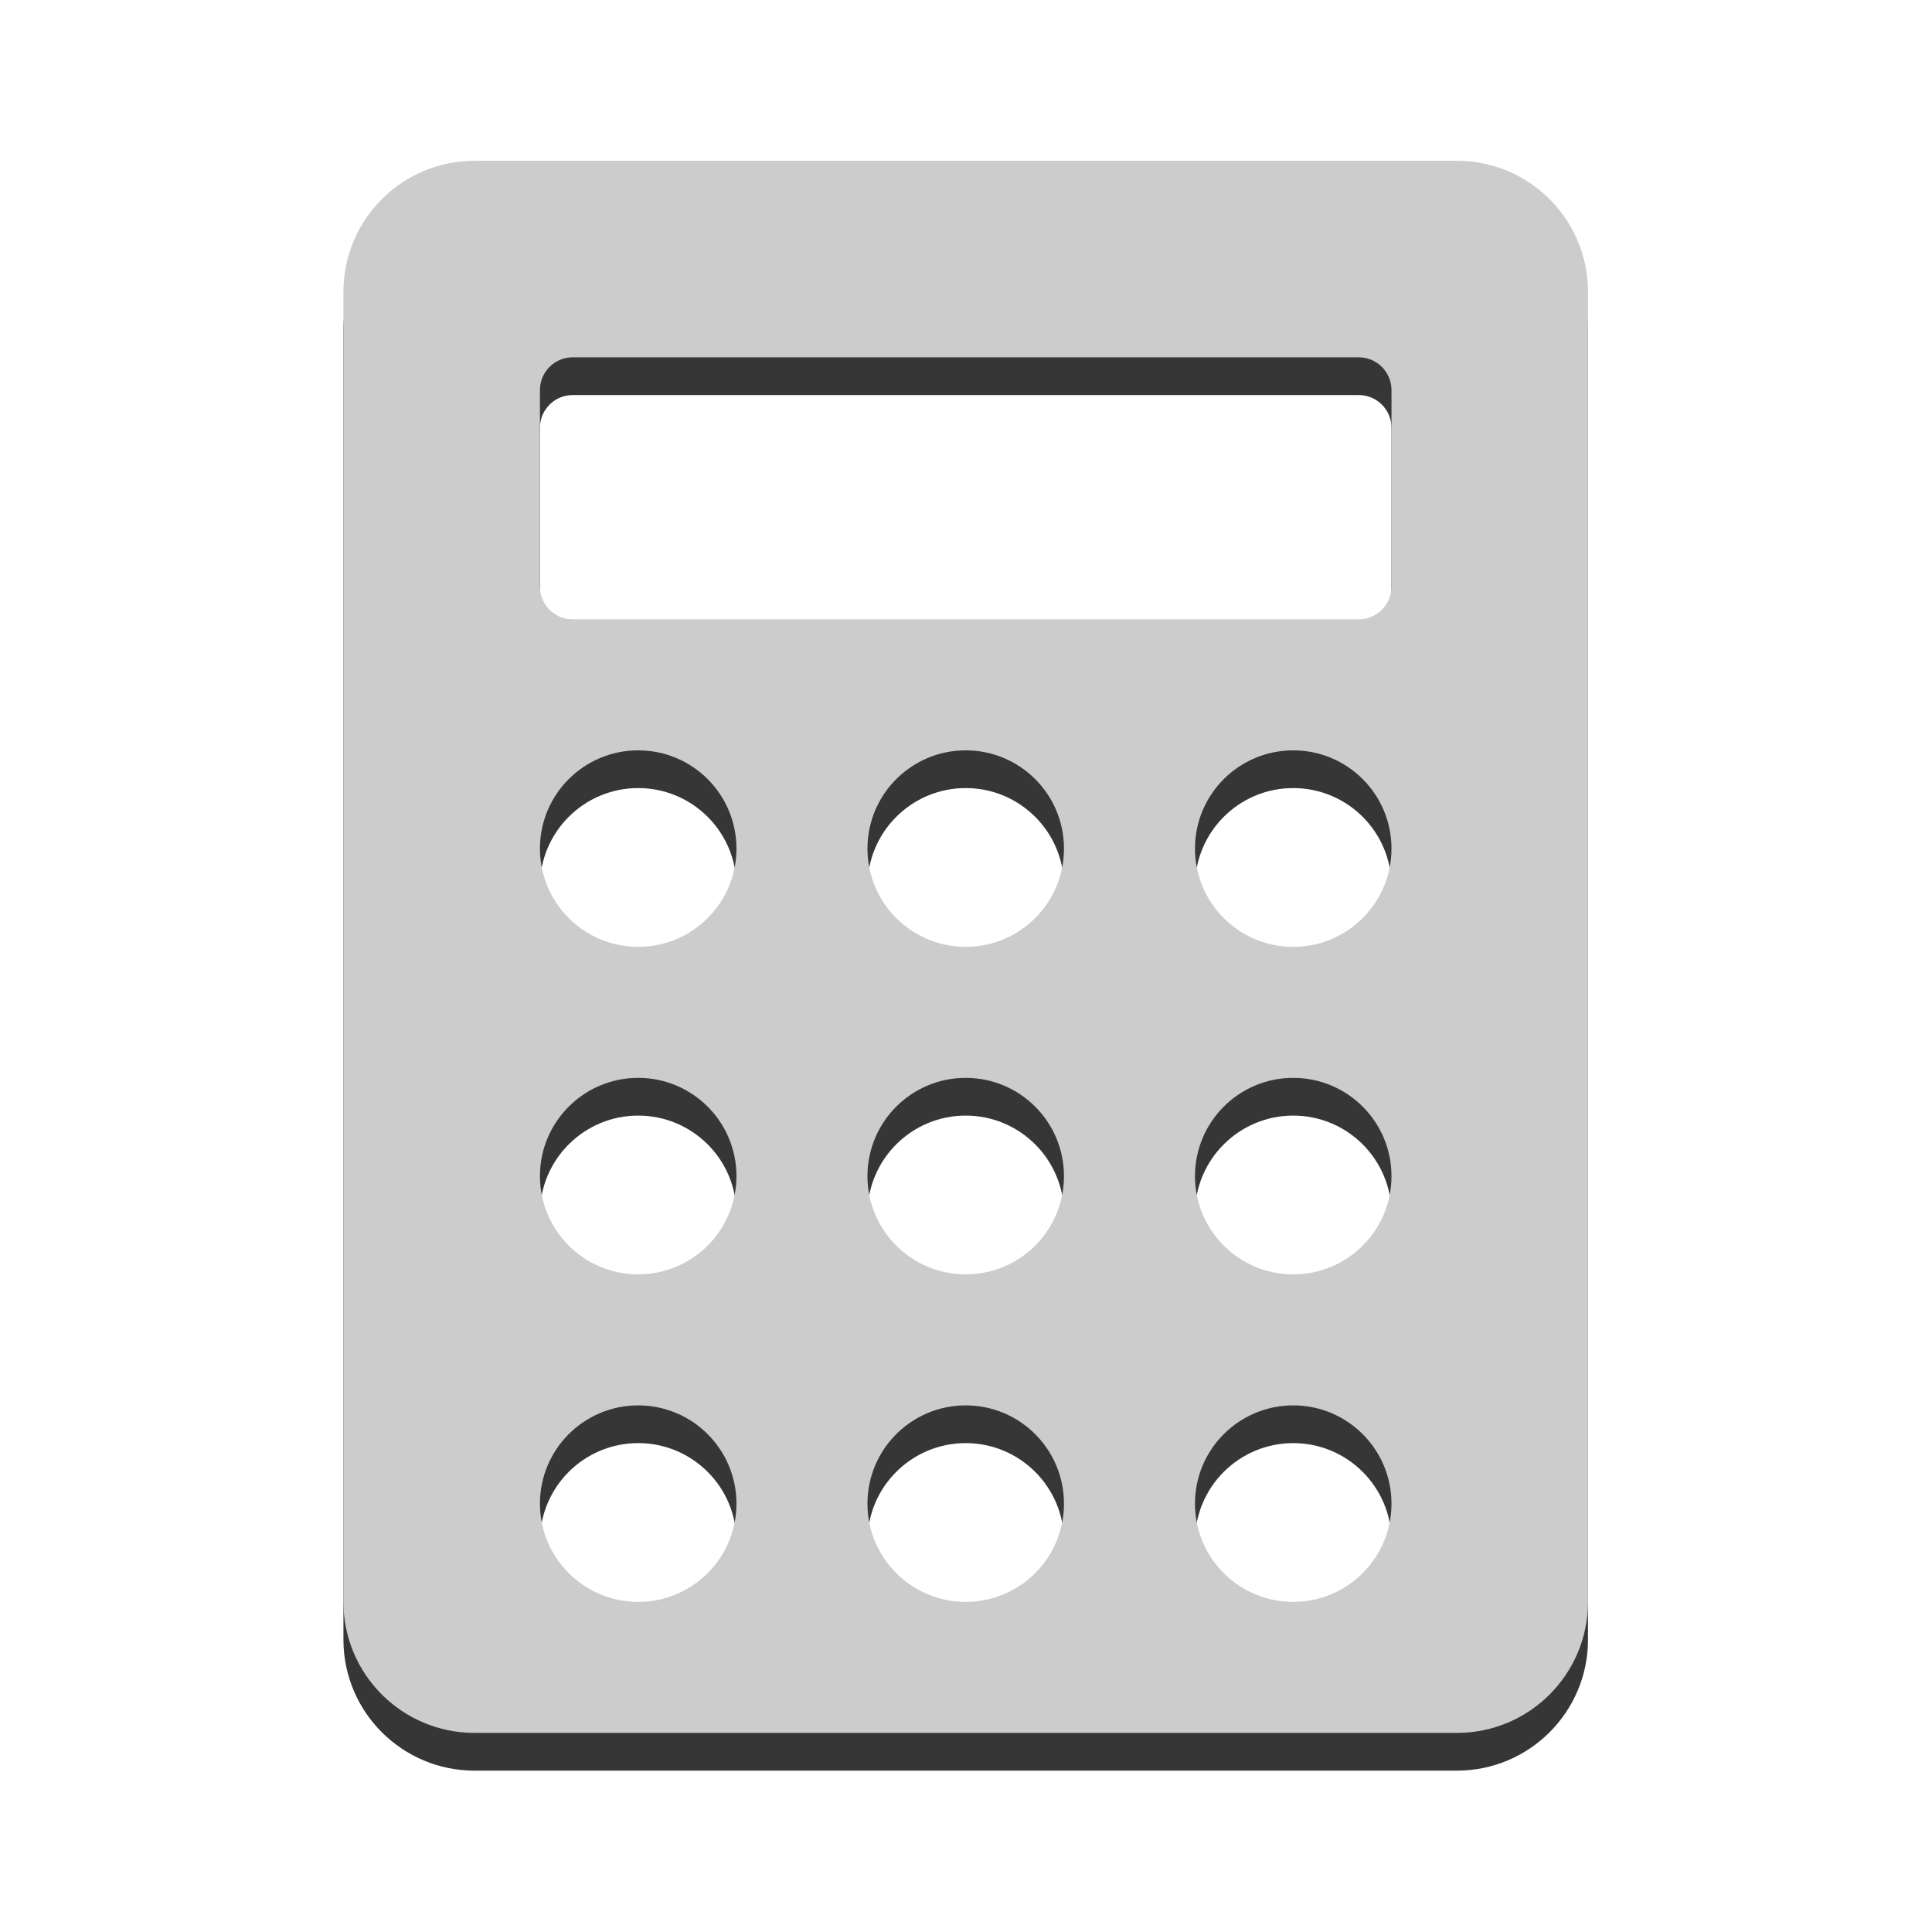<?xml version="1.0" encoding="UTF-8" standalone="no"?><!DOCTYPE svg PUBLIC "-//W3C//DTD SVG 1.1//EN" "http://www.w3.org/Graphics/SVG/1.1/DTD/svg11.dtd"><svg width="8534px" height="8534px" version="1.1" xmlns="http://www.w3.org/2000/svg" xmlns:xlink="http://www.w3.org/1999/xlink" xml:space="preserve" xmlns:serif="http://www.serif.com/" style="fill-rule:evenodd;clip-rule:evenodd;stroke-linejoin:round;stroke-miterlimit:2;"><g transform="matrix(4.167,0,0,4.167,0,0)"><g id="UI"></g><g id="Calculate" transform="matrix(3.333,0,0,3.333,-4369.55,-4230.97)"><g id="ProcGenEd"><g id="Calculate1" serif:id="Calculate"><g id="Shadow" transform="matrix(20.833,0,0,20.833,1753.55,1697.14)"><path d="M0,-11C0,-10.724 -0.224,-10.5 -0.5,-10.5L-12.5,-10.5C-12.776,-10.5 -13,-10.724 -13,-11L-13,-14C-13,-14.276 -12.776,-14.5 -12.5,-14.5L-0.5,-14.5C-0.224,-14.5 0,-14.276 0,-14L0,-11ZM-1.5,-5.5C-2.328,-5.5 -3,-6.171 -3,-7C-3,-7.829 -2.328,-8.5 -1.5,-8.5C-0.672,-8.5 0,-7.829 0,-7C0,-6.171 -0.672,-5.5 -1.5,-5.5M-1.5,-0.5C-2.328,-0.5 -3,-1.171 -3,-2C-3,-2.829 -2.328,-3.5 -1.5,-3.5C-0.672,-3.5 0,-2.829 0,-2C0,-1.171 -0.672,-0.5 -1.5,-0.5M-1.5,4.5C-2.328,4.5 -3,3.829 -3,3C-3,2.171 -2.328,1.5 -1.5,1.5C-0.672,1.5 0,2.171 0,3C0,3.829 -0.672,4.5 -1.5,4.5M-6.5,-5.5C-7.328,-5.5 -8,-6.171 -8,-7C-8,-7.829 -7.328,-8.5 -6.5,-8.5C-5.672,-8.5 -5,-7.829 -5,-7C-5,-6.171 -5.672,-5.5 -6.5,-5.5M-6.5,-0.5C-7.328,-0.5 -8,-1.171 -8,-2C-8,-2.829 -7.328,-3.5 -6.5,-3.5C-5.672,-3.5 -5,-2.829 -5,-2C-5,-1.171 -5.672,-0.5 -6.5,-0.5M-6.5,4.5C-7.328,4.5 -8,3.829 -8,3C-8,2.171 -7.328,1.5 -6.5,1.5C-5.672,1.5 -5,2.171 -5,3C-5,3.829 -5.672,4.5 -6.5,4.5M-11.5,-5.5C-12.328,-5.5 -13,-6.171 -13,-7C-13,-7.829 -12.328,-8.5 -11.5,-8.5C-10.672,-8.5 -10,-7.829 -10,-7C-10,-6.171 -10.672,-5.5 -11.5,-5.5M-11.5,-0.5C-12.328,-0.5 -13,-1.171 -13,-2C-13,-2.829 -12.328,-3.5 -11.5,-3.5C-10.672,-3.5 -10,-2.829 -10,-2C-10,-1.171 -10.672,-0.5 -11.5,-0.5M-11.5,4.5C-12.328,4.5 -13,3.829 -13,3C-13,2.171 -12.328,1.5 -11.5,1.5C-10.672,1.5 -10,2.171 -10,3C-10,3.829 -10.672,4.5 -11.5,4.5M1,-17.5L-14,-17.5C-15.104,-17.5 -16,-16.604 -16,-15.5L-16,4.5C-16,5.604 -15.104,6.5 -14,6.5L1,6.5C2.104,6.5 3,5.604 3,4.5L3,-15.5C3,-16.604 2.104,-17.5 1,-17.5" style="fill:#363636;fill-rule:nonzero;"/></g><g id="Icon" transform="matrix(20.833,0,0,20.833,1753.55,1685.14)"><path d="M0,-11C0,-10.724 -0.224,-10.5 -0.5,-10.5L-12.5,-10.5C-12.776,-10.5 -13,-10.724 -13,-11L-13,-14C-13,-14.276 -12.776,-14.5 -12.5,-14.5L-0.5,-14.5C-0.224,-14.5 0,-14.276 0,-14L0,-11ZM-1.5,-5.5C-2.328,-5.5 -3,-6.171 -3,-7C-3,-7.829 -2.328,-8.5 -1.5,-8.5C-0.672,-8.5 0,-7.829 0,-7C0,-6.171 -0.672,-5.5 -1.5,-5.5M-1.5,-0.5C-2.328,-0.5 -3,-1.171 -3,-2C-3,-2.829 -2.328,-3.5 -1.5,-3.5C-0.672,-3.5 0,-2.829 0,-2C0,-1.171 -0.672,-0.5 -1.5,-0.5M-1.5,4.5C-2.328,4.5 -3,3.829 -3,3C-3,2.171 -2.328,1.5 -1.5,1.5C-0.672,1.5 0,2.171 0,3C0,3.829 -0.672,4.5 -1.5,4.5M-6.5,-5.5C-7.328,-5.5 -8,-6.171 -8,-7C-8,-7.829 -7.328,-8.5 -6.5,-8.5C-5.672,-8.5 -5,-7.829 -5,-7C-5,-6.171 -5.672,-5.5 -6.5,-5.5M-6.5,-0.5C-7.328,-0.5 -8,-1.171 -8,-2C-8,-2.829 -7.328,-3.5 -6.5,-3.5C-5.672,-3.5 -5,-2.829 -5,-2C-5,-1.171 -5.672,-0.5 -6.5,-0.5M-6.5,4.5C-7.328,4.5 -8,3.829 -8,3C-8,2.171 -7.328,1.5 -6.5,1.5C-5.672,1.5 -5,2.171 -5,3C-5,3.829 -5.672,4.5 -6.5,4.5M-11.5,-5.5C-12.328,-5.5 -13,-6.171 -13,-7C-13,-7.829 -12.328,-8.5 -11.5,-8.5C-10.672,-8.5 -10,-7.829 -10,-7C-10,-6.171 -10.672,-5.5 -11.5,-5.5M-11.5,-0.5C-12.328,-0.5 -13,-1.171 -13,-2C-13,-2.829 -12.328,-3.5 -11.5,-3.5C-10.672,-3.5 -10,-2.829 -10,-2C-10,-1.171 -10.672,-0.5 -11.5,-0.5M-11.5,4.5C-12.328,4.5 -13,3.829 -13,3C-13,2.171 -12.328,1.5 -11.5,1.5C-10.672,1.5 -10,2.171 -10,3C-10,3.829 -10.672,4.5 -11.5,4.5M1,-17.5L-14,-17.5C-15.104,-17.5 -16,-16.604 -16,-15.5L-16,4.5C-16,5.604 -15.104,6.5 -14,6.5L1,6.5C2.104,6.5 3,5.604 3,4.5L3,-15.5C3,-16.604 2.104,-17.5 1,-17.5" style="fill:#ccc;fill-rule:nonzero;"/></g></g></g></g></g></svg>